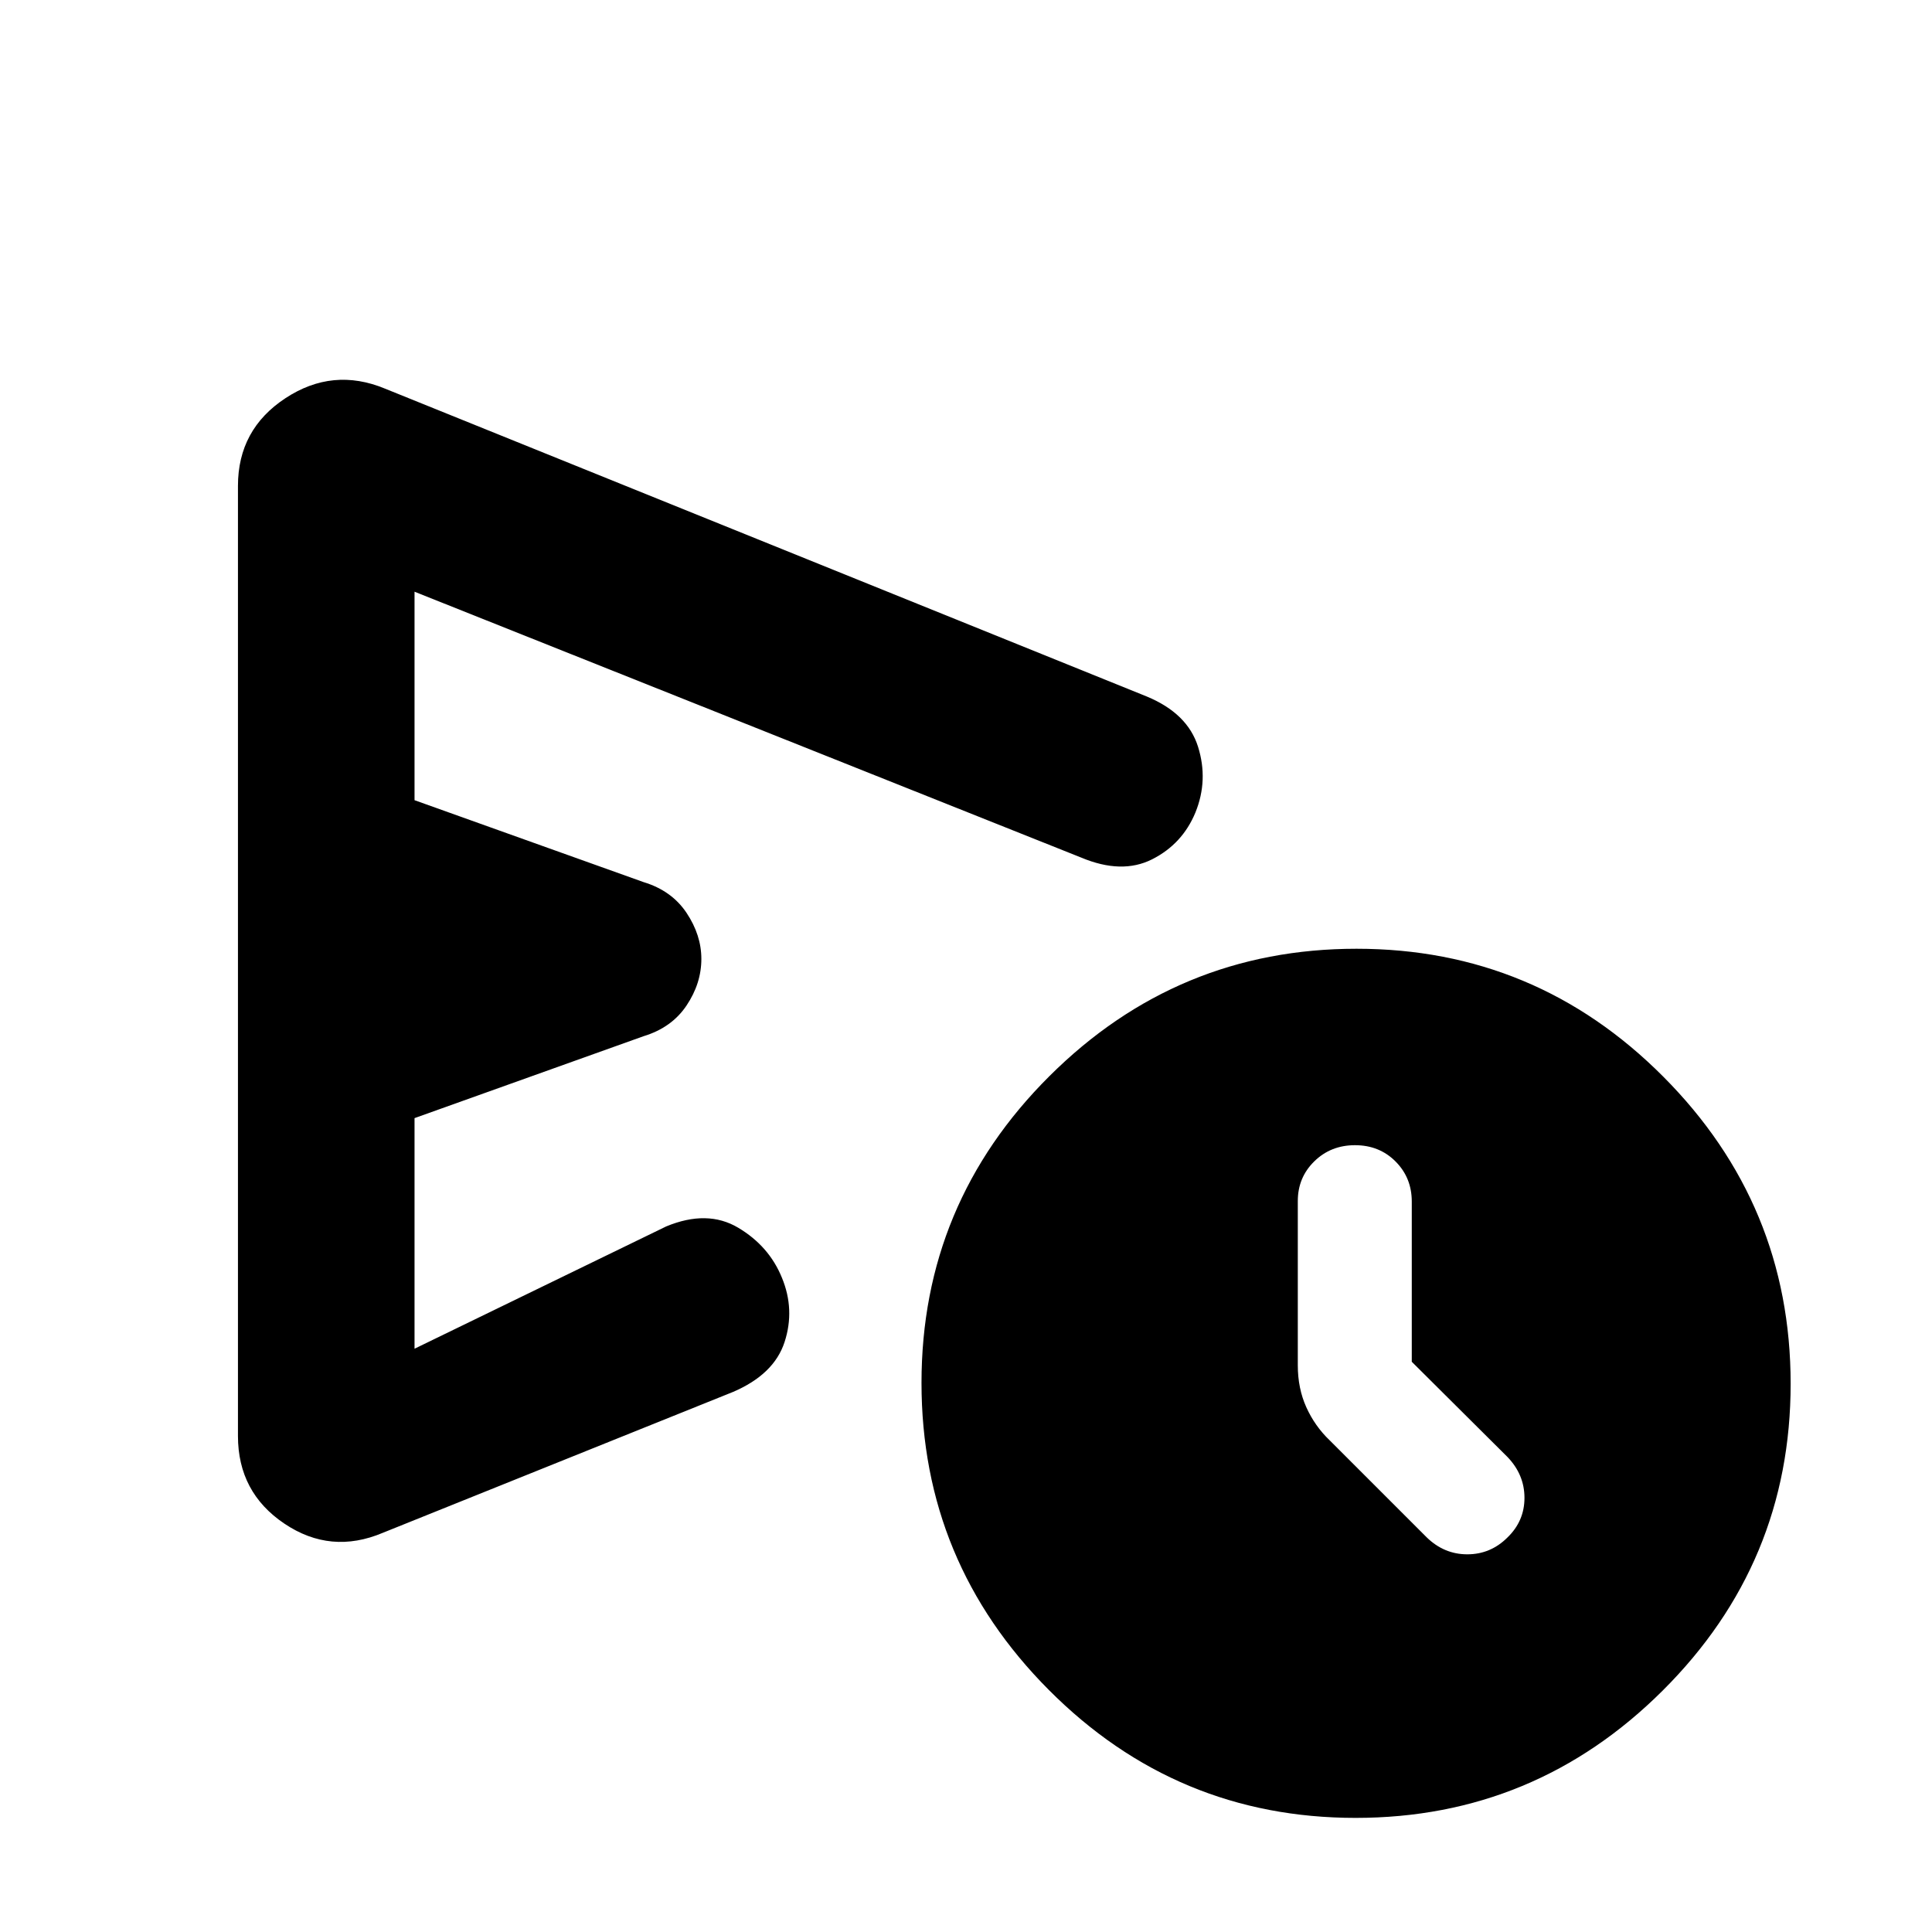 <svg xmlns="http://www.w3.org/2000/svg" height="20" viewBox="0 -960 960 960" width="20"><path d="M118.24-246.48v-472.09q0-28.03 23.55-43.54 23.56-15.52 49.47-4.8l378.57 153q20.27 8.4 25.47 24.97 5.2 16.57-1.28 32.61-6.48 15.72-21.55 23.32-15.08 7.6-35.27-.88L205.98-665.98v103.59l113.85 40.72q13.95 4.24 21.31 15.27 7.36 11.03 7.36 22.88 0 12.16-7.36 23.15-7.36 10.99-21.31 15.24l-113.85 40.72v114.58l125.04-60.76q20.44-8.48 35.77.63 15.34 9.11 21.74 24.85 6.56 15.86 1.32 31.95-5.23 16.1-25.68 24.83l-173.91 69.96q-25.91 10.96-48.97-4.56-23.05-15.51-23.05-43.55ZM673.59-56.7q-89.09 0-152.39-63.54-63.31-63.54-63.31-152.63t63.54-152.39q63.54-63.31 152.63-63.31t152.4 63.54q63.3 63.54 63.3 152.63 0 89.1-63.54 152.4-63.54 63.3-152.63 63.3Zm27.91-226.65v-79.6q0-11.84-8.06-19.92-8.06-8.09-20.14-8.09-12.07 0-20.25 8.04-8.18 8.03-8.18 19.69v81.64q0 11.48 4.24 20.86 4.24 9.38 11.57 16.39l48.19 48.19q8.67 8.48 20.22 8.48 11.56 0 19.93-8.34 8.48-8.18 8.48-19.72t-8.48-20.34l-47.52-47.28ZM332.96-481.52Z"/></svg>